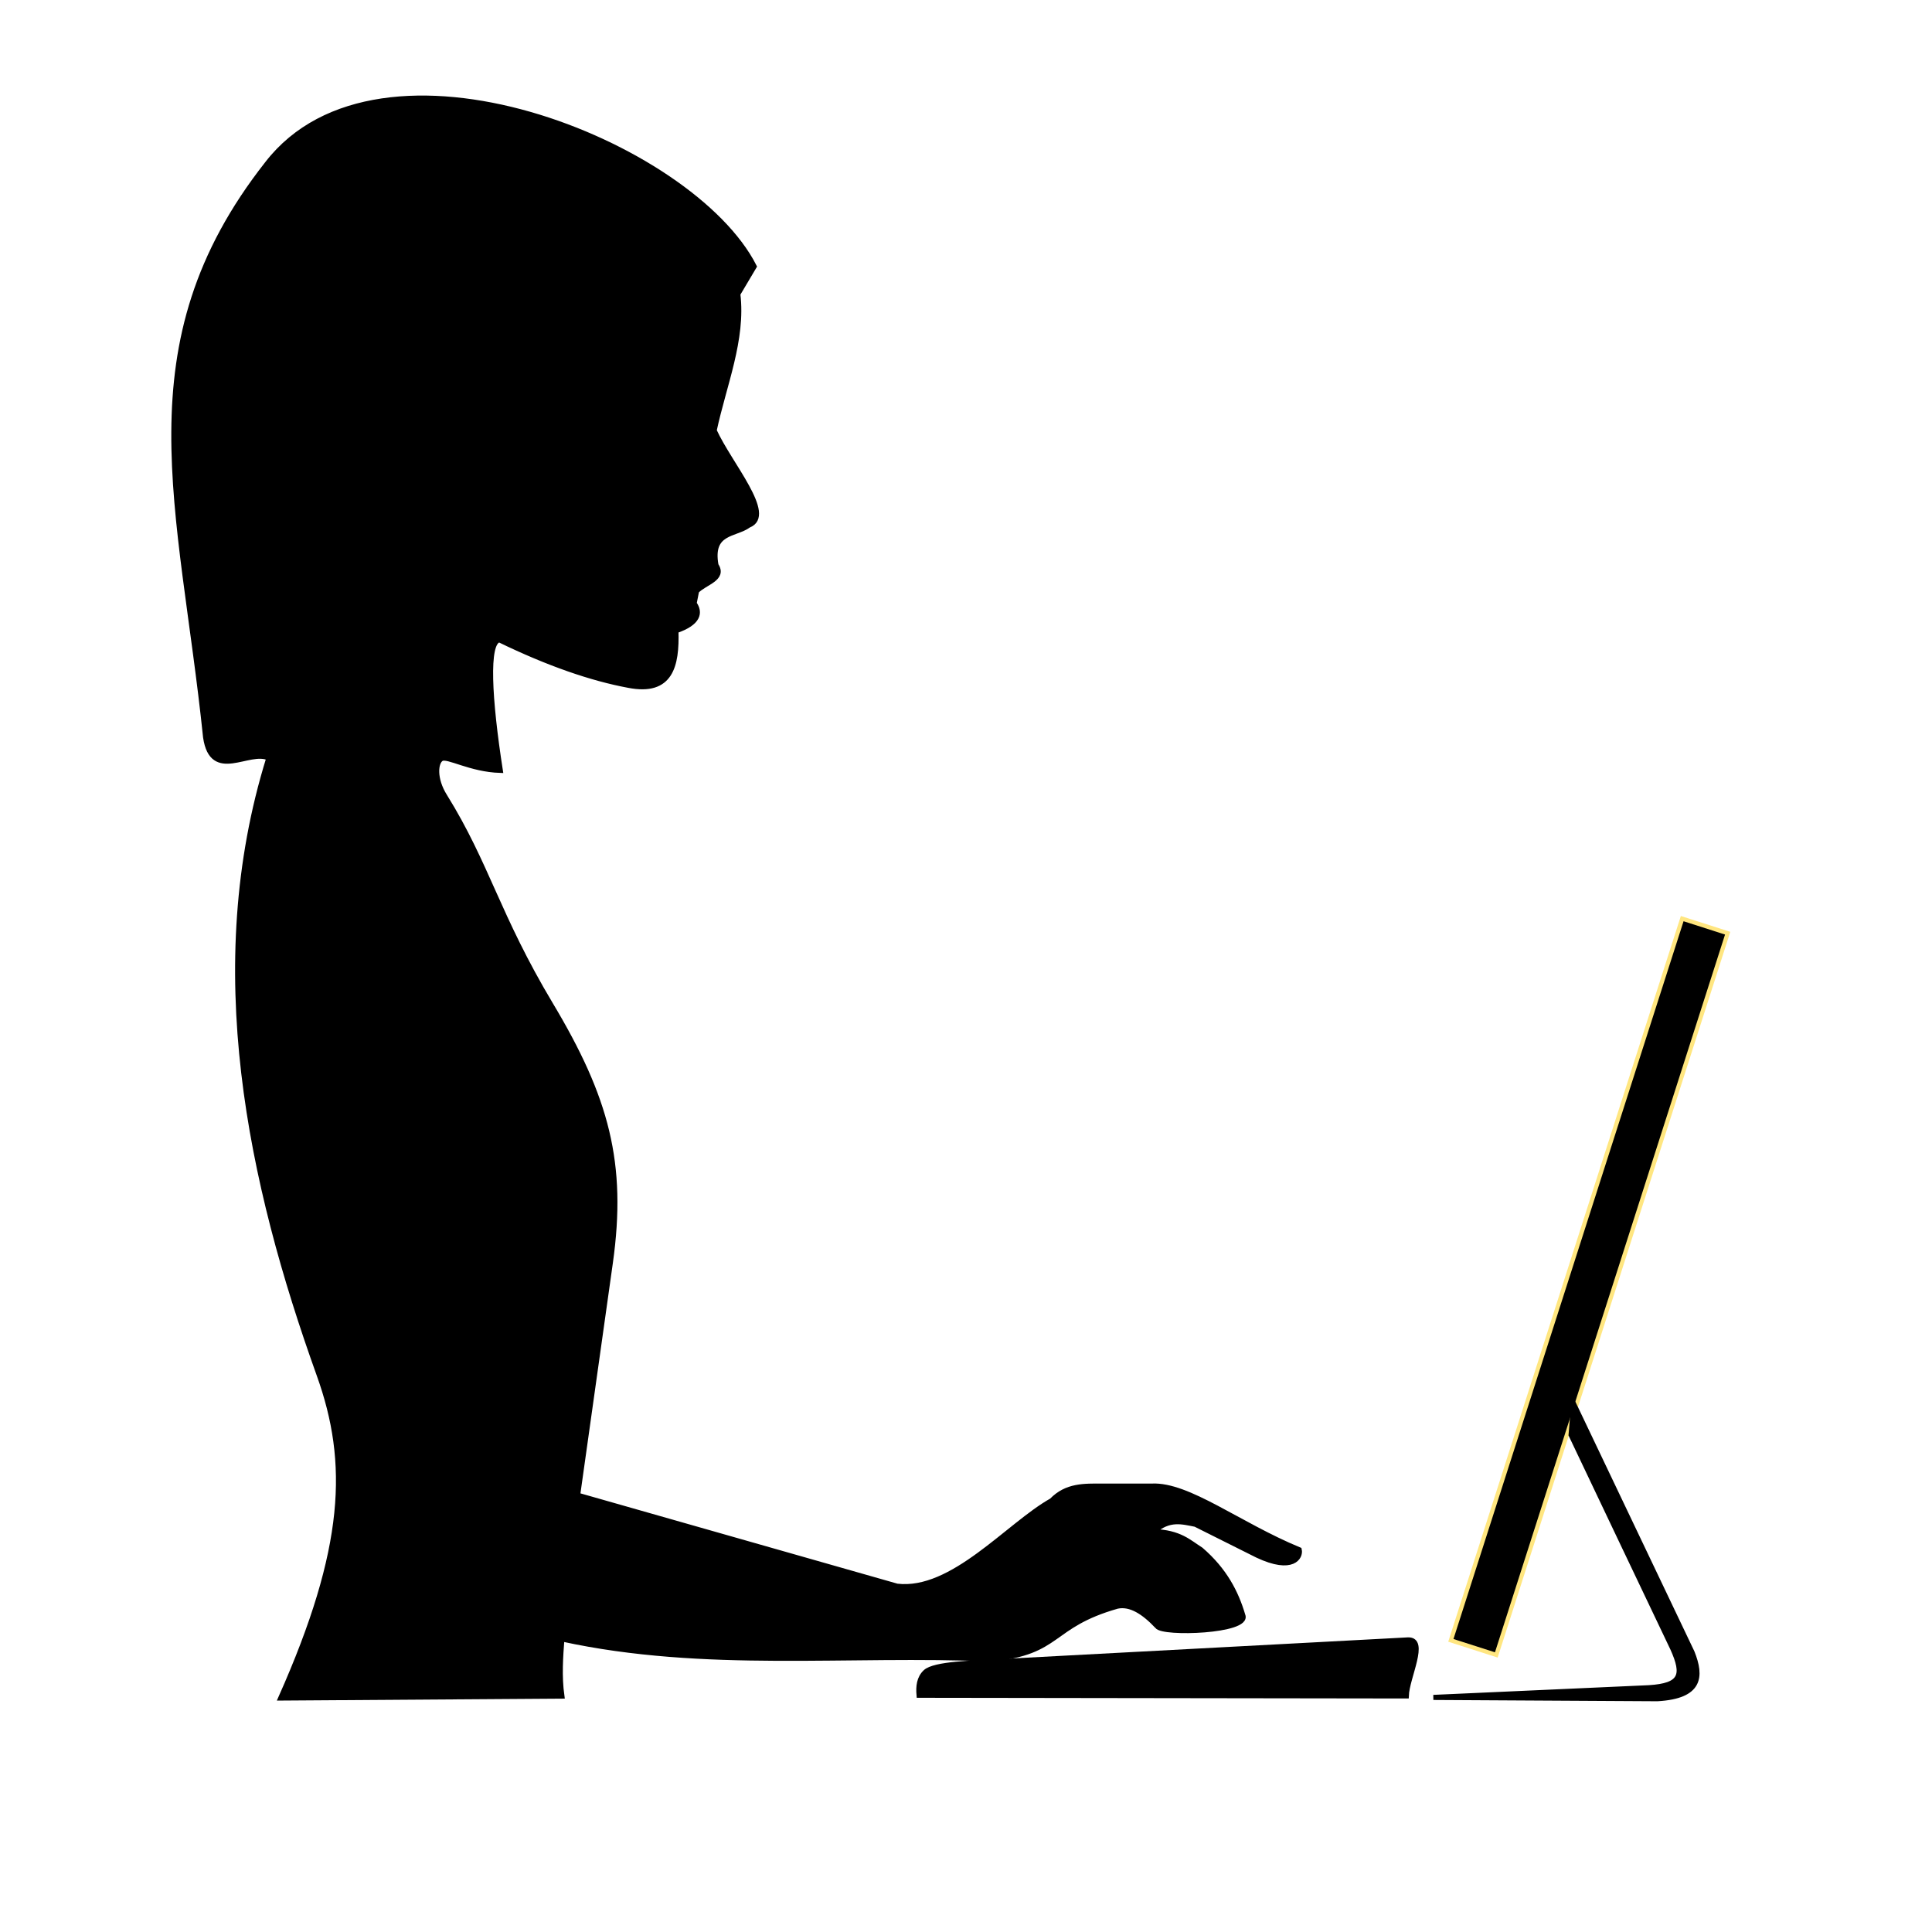 <?xml version="1.0" encoding="UTF-8" standalone="no"?>
<!-- Created with Inkscape (http://www.inkscape.org/) -->
<svg width="150px" height="150px" 
    xmlns:inkscape="http://www.inkscape.org/namespaces/inkscape"
    xmlns:rdf="http://www.w3.org/1999/02/22-rdf-syntax-ns#"
    xmlns="http://www.w3.org/2000/svg"
    xmlns:xlink="http://www.w3.org/1999/xlink"
    xmlns:ns1="http://sozi.baierouge.fr"
    xmlns:cc="http://creativecommons.org/ns#"
    xmlns:dc="http://purl.org/dc/elements/1.1/"
    xmlns:sodipodi="http://sodipodi.sourceforge.net/DTD/sodipodi-0.dtd"
    id="svg3067"
    sodipodi:docname="1396435340.svg"
    inkscape:export-ydpi="181"
    inkscape:export-filename="C:\Users\vauthier\Pictures\slt\Sdolphin.png"
    viewBox="0 0 361.42 379.13"
    inkscape:export-xdpi="181"
    version="1.1"
    inkscape:version="0.48.4 r9939"
  >
  <sodipodi:namedview
      id="base"
      bordercolor="#666666"
      inkscape:pageshadow="2"
      inkscape:window-y="24"
      pagecolor="#ffffff"
      inkscape:window-height="1576"
      width="297mm"
      inkscape:zoom="1.4142136"
      inkscape:window-x="1920"
      showgrid="false"
      borderopacity="1.0"
      inkscape:current-layer="layer1"
      inkscape:cx="149.09743"
      inkscape:cy="78.923642"
      units="px"
      inkscape:window-width="2560"
      inkscape:window-maximized="1"
      inkscape:pageopacity="0.0"
      inkscape:document-units="mm"
  />
  <g
      id="layer1"
      inkscape:label="Layer 1"
      inkscape:groupmode="layer"
      transform="translate(0 -673.23)"
    >
    <path
        id="path3084"
        sodipodi:nodetypes="ccccccccccccsscccccccccccccccccsccccc"
        style="stroke:#000000;stroke-width:1px;fill:#000000"
        inkscape:connector-curvature="0"
        d="m135.93 730.93c1.085 8.929-2.738 17.857-4.643 26.786 3.01 6.623 11.827 16.609 6.786 18.571-2.671 1.974-7.627 1.155-6.429 7.857 1.759 2.638-2.233 3.401-3.812 5.085l-0.474 2.415c1.264 1.777 0.93 3.816-3.571 5.357 0.211 6.878-1.015 12.318-9.286 10.714-7.298-1.36-15.678-4.235-25.357-8.929-2.651 0.397-1.988 11.69 0.177 25.623-5.89-0.181-10.361-2.994-11.556-2.302-1.174 0.679-1.512 3.931 0.664 7.393 8.289 13.36 10.326 23.393 20.772 40.858 10.978 18.354 14.455 31.158 11.714 50.657l-6.42 45.63 62.679 17.857c10.902 1.297 21.816-11.993 30.357-16.786 2.92-3.01 6.349-2.864 10-2.857h9.643c7.149-0.348 17.013 7.576 28.929 12.5 0.329 1.379-1.248 4.355-8.214 1.071l-12.15-6.08c-2.599-0.501-5.155-1.293-8.214 1.429 5.122 0.177 6.873 2.04 9.286 3.571 4.646 4.013 6.886 8.37 8.214 12.857 1.325 3.157-15.758 3.746-16.786 2.143-2.619-2.773-5.238-4.479-7.857-3.929-13.393 3.809-11.055 9.054-24.643 10.357-28.111-1.235-56.223 2.185-84.334-3.929-0.258 3.481-0.553 7.303 0 11.217l-55.163 0.377c13.102-29.42 13.718-46.21 7.539-63.42-13.532-37.7-22.651-79.98-9.876-121.04-3.857-1.87-11.116 4.68-12.41-4.07-4.703-45.39-15.958-76.87 12.107-112.57 22.1-28.583 83.227-4 95.536 20.179z"
    />
    <path
        id="path3086"
        sodipodi:nodetypes="cccssc"
        style="stroke:#000000;stroke-width:1px;fill:#000000"
        inkscape:connector-curvature="0"
        d="m171.5 1005.9 95.607 0.135c0.122-3.668 4.062-11.095 0.357-10.994l-80.56 4.293c-4.721 0.252-12.405 0.388-14.142 2.02-1.245 1.17-1.416 2.815-1.263 4.546z"
    />
    <rect
        id="rect3088"
        style="stroke:#ffe680;stroke-linecap:round;stroke-width:.819;fill:#000000"
        transform="rotate(17.773)"
        height="148.73"
        width="9.369"
        y="714.7"
        x="566.45"
    />
    <path
        id="path3862"
        sodipodi:nodetypes="cccccccc"
        style="stroke:#000000;stroke-width:1px;fill:#000000"
        inkscape:connector-curvature="0"
        d="m299.45 954.81s19.445 40.911 19.951 41.921c2.366 5.238 1.727 7.294-4.676 7.693l-42.296 1.903 43.942 0.253c8.501-0.483 8.705-4.359 6.819-9.091l-23.234-48.74z"
    />
  </g
  >
</svg
>
